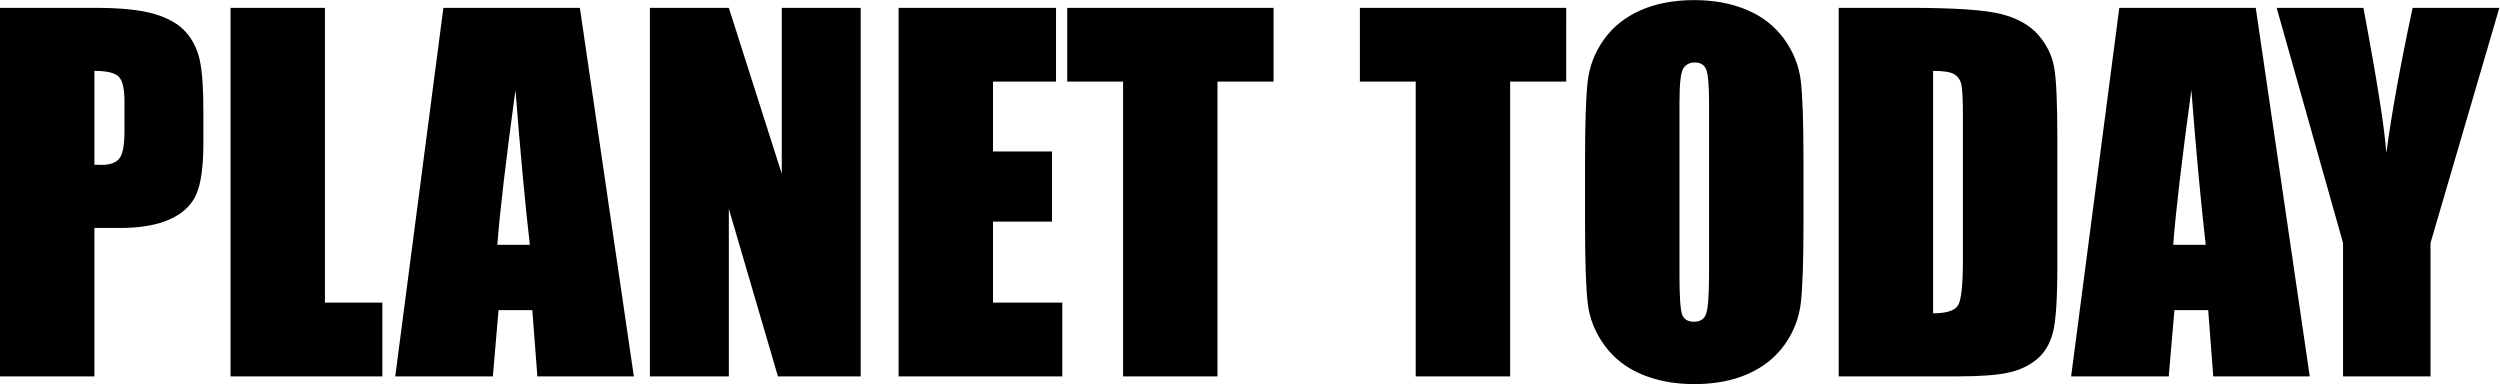 <?xml version="1.0" encoding="UTF-8" standalone="no"?>
<svg
   xmlns:dc="http://purl.org/dc/elements/1.1/"
   xmlns:cc="http://creativecommons.org/ns#"
   xmlns:rdf="http://www.w3.org/1999/02/22-rdf-syntax-ns#"
   xmlns:svg="http://www.w3.org/2000/svg"
   xmlns="http://www.w3.org/2000/svg"
   viewBox="0 0 155.992 23.967"
   height="23.967"
   width="155.992"
   xml:space="preserve"
   id="svg2"
   version="1.1"><defs
     id="defs6"><clipPath
       id="clipPath18"
       clipPathUnits="userSpaceOnUse"><path
         id="path16"
         d="M 0,17.975 H 116.994 V 0 H 0 Z" /></clipPath></defs><g
     transform="matrix(1.333,0,0,-1.333,0,23.967)"
     id="g10"><g
       id="g12"><g
         clip-path="url(#clipPath18)"
         id="g14"><g
           transform="translate(112.933,17.613)"
           id="g20"><path
             id="path22"
             style="fill:#000000;fill-opacity:1;fill-rule:nonzero;stroke:none"
             d="M 0,0 C -0.576,-2.691 -0.986,-4.957 -1.23,-6.798 -1.312,-5.633 -1.669,-3.367 -2.304,0 h -4.06 l 3.107,-11.007 v -6.244 h 4.094 v 6.244 L 4.06,0 Z m -11.206,-11.092 c 0.115,1.527 0.398,3.943 0.848,7.245 0.225,-2.876 0.449,-5.292 0.673,-7.245 z M -13.73,0 -15.985,-17.251 h 4.569 l 0.266,3.101 h 1.581 l 0.237,-3.101 h 4.517 L -7.343,0 Z m -7.32,-11.795 c 0,-1.151 -0.073,-1.856 -0.22,-2.115 -0.147,-0.26 -0.539,-0.389 -1.176,-0.389 v 11.348 c 0.483,0 0.812,-0.052 0.987,-0.154 0.175,-0.104 0.287,-0.266 0.336,-0.486 0.049,-0.22 0.073,-0.721 0.073,-1.502 z m 3.538,10.517 c -0.392,0.454 -0.964,0.781 -1.717,0.98 C -19.981,-0.1 -21.424,0 -23.559,0 h -3.306 v -17.251 h 5.574 c 1.057,0 1.847,0.059 2.372,0.176 0.525,0.117 0.966,0.323 1.323,0.618 0.357,0.295 0.607,0.703 0.75,1.226 0.144,0.522 0.216,1.557 0.216,3.105 v 6.042 c 0,1.634 -0.049,2.729 -0.147,3.287 -0.098,0.558 -0.343,1.064 -0.735,1.519 M -32.933,-12.36 c 0,-1.016 -0.042,-1.659 -0.126,-1.929 -0.084,-0.27 -0.276,-0.404 -0.577,-0.404 -0.294,0 -0.481,0.117 -0.562,0.351 -0.08,0.235 -0.12,0.853 -0.12,1.854 v 8.055 c 0,0.888 0.061,1.423 0.183,1.604 0.123,0.182 0.3,0.272 0.531,0.272 0.272,0 0.453,-0.112 0.54,-0.336 0.087,-0.223 0.131,-0.737 0.131,-1.54 z m 3.506,10.911 c -0.441,0.603 -1.023,1.056 -1.747,1.358 -0.725,0.302 -1.542,0.453 -2.451,0.453 -0.959,0 -1.799,-0.159 -2.52,-0.479 -0.721,-0.32 -1.293,-0.778 -1.716,-1.375 -0.424,-0.596 -0.676,-1.255 -0.756,-1.977 -0.081,-0.72 -0.121,-1.947 -0.121,-3.68 v -2.953 c 0,-1.775 0.042,-3.018 0.126,-3.728 0.084,-0.711 0.346,-1.368 0.787,-1.972 0.441,-0.603 1.024,-1.056 1.748,-1.358 0.724,-0.302 1.541,-0.453 2.452,-0.453 0.958,0 1.798,0.16 2.519,0.479 0.72,0.32 1.293,0.779 1.716,1.375 0.424,0.597 0.675,1.255 0.756,1.977 0.08,0.72 0.121,1.948 0.121,3.68 v 2.953 c 0,1.775 -0.042,3.018 -0.126,3.729 -0.084,0.71 -0.347,1.367 -0.788,1.971 m -19.85,-2.003 h 2.613 v -13.799 h 4.42 v 13.799 h 2.624 V 0 h -9.657 z m -13.7,0 h 2.615 v -13.799 h 4.419 v 13.799 h 2.624 V 0 h -9.658 z m -3.474,-6.553 h 2.761 v 3.281 h -2.761 v 3.272 h 2.95 V 0 h -7.369 v -17.251 h 7.663 v 3.452 h -3.244 z M -76.339,-7.768 -78.817,0 h -3.695 v -17.251 h 3.695 v 7.843 l 2.299,-7.843 h 3.873 V 0 h -3.694 z m -13.314,-3.324 c 0.115,1.527 0.398,3.943 0.848,7.245 0.225,-2.876 0.449,-5.292 0.673,-7.245 z M -92.178,0 -94.432,-17.251 h 4.569 l 0.266,3.101 h 1.581 l 0.237,-3.101 h 4.516 L -85.79,0 Z m -5.545,0 h -4.419 v -17.251 h 7.107 v 3.452 h -2.688 z m -9.384,-5.786 c 0,-0.639 -0.079,-1.06 -0.237,-1.263 -0.157,-0.202 -0.439,-0.303 -0.844,-0.303 -0.092,0 -0.2,0.003 -0.326,0.01 v 4.391 c 0.574,0 0.951,-0.089 1.134,-0.267 0.182,-0.178 0.273,-0.561 0.273,-1.15 z m 2.86,4.667 c -0.325,0.362 -0.812,0.64 -1.459,0.832 -0.648,0.191 -1.573,0.287 -2.776,0.287 h -4.452 v -17.251 h 4.42 v 6.947 h 1.186 c 0.966,0 1.748,0.135 2.347,0.406 0.598,0.269 1.009,0.656 1.233,1.161 0.224,0.505 0.335,1.306 0.335,2.408 v 1.503 c 0,1.079 -0.057,1.877 -0.172,2.391 -0.116,0.515 -0.336,0.955 -0.662,1.316" /></g></g></g></g></svg>